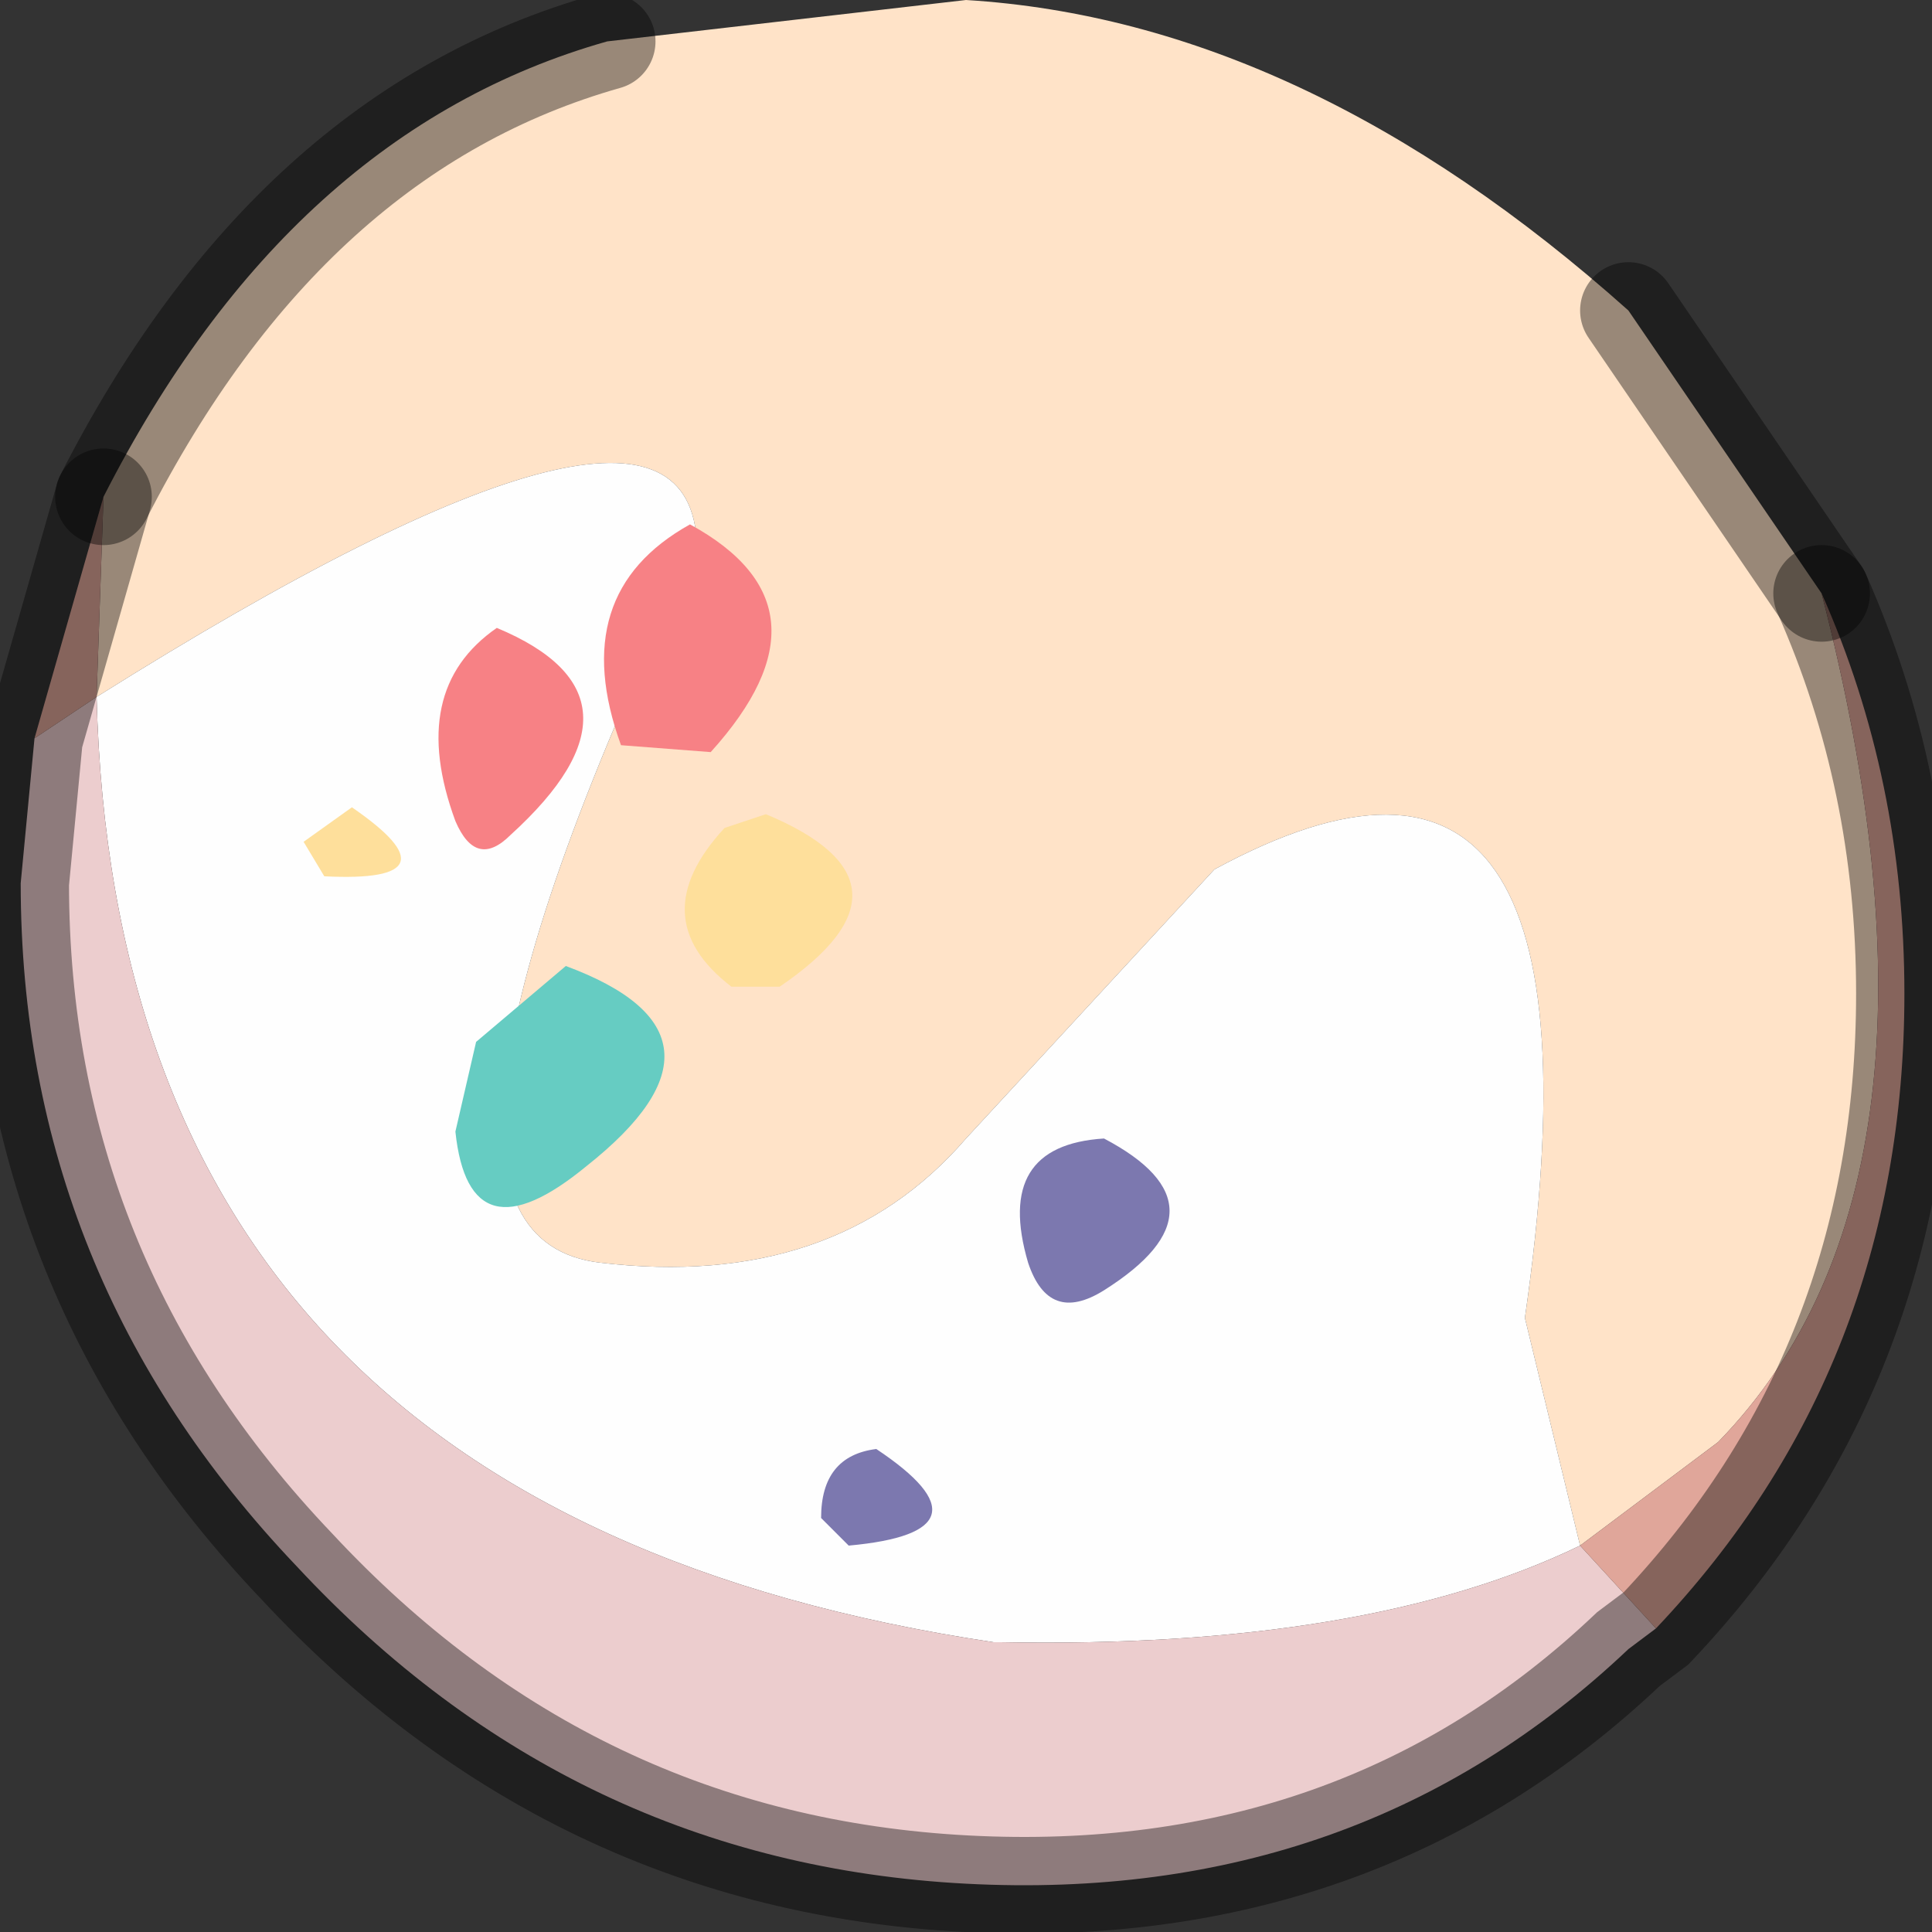 <?xml version="1.0" encoding="utf-8"?>
<svg version="1.1" id="Layer_1"
xmlns="http://www.w3.org/2000/svg"
xmlns:xlink="http://www.w3.org/1999/xlink"
width="14px" height="14px"
xml:space="preserve">
<rect width="100%" height="100%" fill="#333333" stroke="none"/>
<g id="PathID_760" transform="matrix(1, 0, 0, 1, 7, 6.75)">
<path style="fill:#FFE3C8;fill-opacity:1" d="M5.45 3.7L4.45 4.45L4.05 2.8Q4.75 -2.05 1.8 -0.45L0 1.5Q-0.95 2.6 -2.65 2.4Q-4.35 2.2 -1.95 -2.8Q-2 -4.4 -6.3 -1.7L-6.25 -3.15Q-4.9 -5.8 -2.6 -6.45L0 -6.75Q2.45 -6.6 4.8 -4.5L6.2 -2.45Q7.3 1.8 5.45 3.7" />
<path style="fill:#FEFEFE;fill-opacity:1" d="M0.25 5.15L0.2 5.15Q-6.15 4.2 -6.3 -1.7Q-2 -4.4 -1.95 -2.8Q-4.35 2.2 -2.65 2.4Q-0.95 2.6 0 1.5L1.8 -0.45Q4.75 -2.05 4.05 2.8L4.45 4.45Q2.9 5.2 0.25 5.15" />
<path style="fill:#ECCDCE;fill-opacity:1" d="M-6.3 -1.7Q-6.15 4.2 0.2 5.15L0.25 5.15Q2.9 5.2 4.45 4.45L5 5.05L4.8 5.2Q2.85 7.05 0 6.9Q-2.85 6.75 -4.85 4.6Q-6.85 2.5 -6.85 -0.35L-6.75 -1.4L-6.3 -1.7" />
<path style="fill:#E0A69A;fill-opacity:1" d="M-6.75 -1.4L-6.25 -3.15L-6.3 -1.7L-6.75 -1.4M4.45 4.45L5.45 3.7Q7.3 1.8 6.2 -2.45Q6.8 -1.1 6.8 0.45Q6.8 3.15 5 5.05L4.45 4.45" />
<path style="fill:none;stroke-width:0.7;stroke-linecap:round;stroke-linejoin:miter;stroke-miterlimit:5;stroke:#000000;stroke-opacity:0.4" d="M6.2 -2.45L4.8 -4.5" />
<path style="fill:none;stroke-width:0.7;stroke-linecap:round;stroke-linejoin:miter;stroke-miterlimit:5;stroke:#000000;stroke-opacity:0.4" d="M-2.6 -6.45Q-4.9 -5.8 -6.25 -3.15" />
<path style="fill:none;stroke-width:0.7;stroke-linecap:round;stroke-linejoin:miter;stroke-miterlimit:5;stroke:#000000;stroke-opacity:0.4" d="M6.2 -2.45Q6.8 -1.1 6.8 0.45Q6.8 3.15 5 5.05L4.8 5.2Q2.85 7.05 0 6.9Q-2.85 6.75 -4.85 4.6Q-6.85 2.5 -6.85 -0.35L-6.75 -1.4L-6.25 -3.15" />
</g>
<g id="PathID_761" transform="matrix(1, 0, 0, 1, 7, 6.75)">
<path style="fill:#F78185;fill-opacity:1" d="M-2 -2.95Q-0.9 -2.35 -1.85 -1.3L-2.5 -1.35Q-2.9 -2.45 -2 -2.95" />
</g>
<g id="PathID_762" transform="matrix(1, 0, 0, 1, 7, 6.75)">
<path style="fill:#F78185;fill-opacity:1" d="M-3.4 -2.2Q-2.2 -1.7 -3.3 -0.7Q-3.55 -0.45 -3.7 -0.8Q-4.05 -1.75 -3.4 -2.2" />
</g>
<g id="PathID_763" transform="matrix(1, 0, 0, 1, 7, 6.75)">
<path style="fill:#FEDF9B;fill-opacity:1" d="M-1.45 -0.85Q-0.25 -0.35 -1.35 0.4L-1.7 0.4Q-2.35 -0.1 -1.75 -0.75L-1.45 -0.85" />
</g>
<g id="PathID_764" transform="matrix(1, 0, 0, 1, 7, 6.75)">
<path style="fill:#FEDF9B;fill-opacity:1" d="M-4.45 -0.9Q-3.65 -0.35 -4.65 -0.4L-4.8 -0.65L-4.45 -0.9" />
</g>
<g id="PathID_765" transform="matrix(1, 0, 0, 1, 7, 6.75)">
<path style="fill:#7C78AF;fill-opacity:1" d="M1 1.5Q1.95 2 1 2.6Q0.6 2.85 0.45 2.4Q0.2 1.55 1 1.5" />
</g>
<g id="PathID_766" transform="matrix(1, 0, 0, 1, 7, 6.75)">
<path style="fill:#7C78AF;fill-opacity:1" d="M-0.65 3.75Q0.25 4.35 -0.85 4.45L-1.05 4.25Q-1.05 3.8 -0.65 3.75" />
</g>
<g id="PathID_767" transform="matrix(1, 0, 0, 1, 7, 6.75)">
<path style="fill:#66CCC2;fill-opacity:1" d="M-2.9 0.25Q-1.55 0.75 -2.75 1.7Q-3.6 2.4 -3.7 1.45L-3.55 0.8L-2.9 0.25" />
</g>
</svg>
